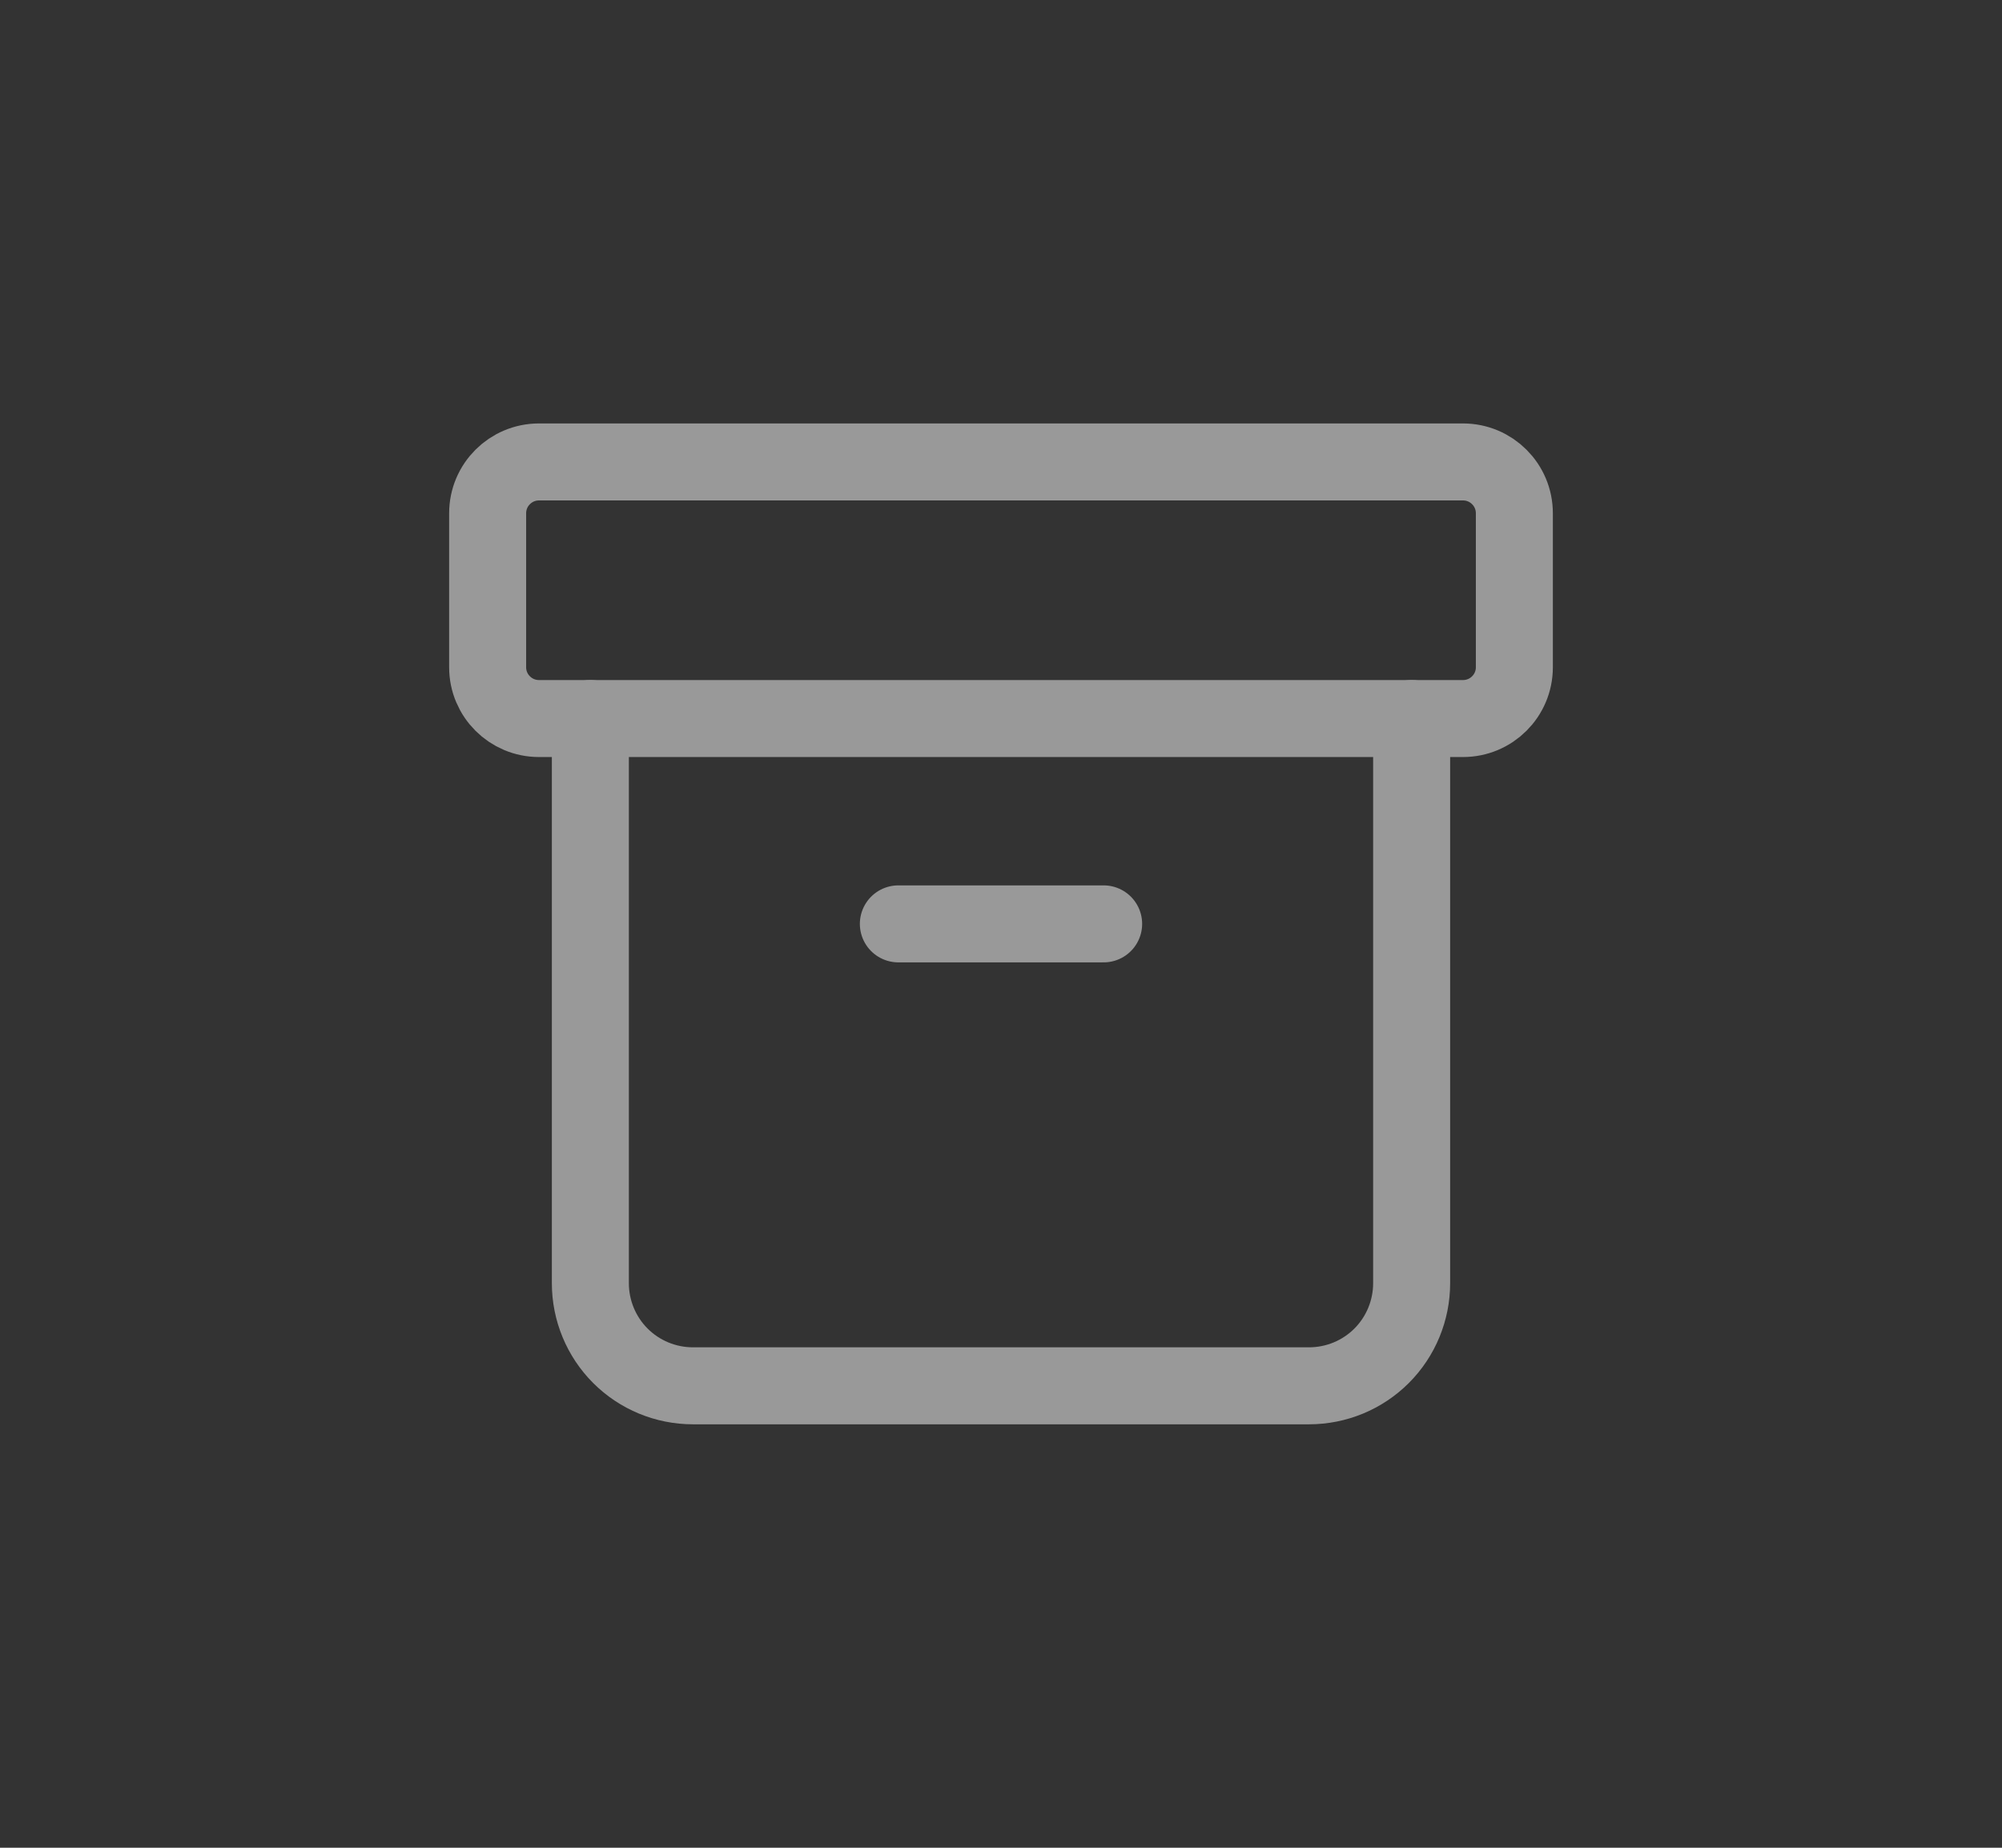 <svg width="26" height="24" viewBox="0 0 26 24" fill="none" xmlns="http://www.w3.org/2000/svg">
<rect x="0" y="0" width="26" height="24" fill="#333333" stroke="none"/>
<g opacity="0.5">
<path d="M19 6H7C6.632 6 6.333 6.298 6.333 6.667V8.667C6.333 9.035 6.632 9.333 7 9.333H19C19.368 9.333 19.667 9.035 19.667 8.667V6.667C19.667 6.298 19.368 6 19 6Z" stroke="white" stroke-linecap="round" stroke-linejoin="round"/>
<path d="M7.667 9.333V16.667C7.667 17.02 7.807 17.36 8.057 17.61C8.307 17.86 8.646 18 9 18H17C17.354 18 17.693 17.86 17.943 17.61C18.193 17.36 18.333 17.02 18.333 16.667V9.333" stroke="white" stroke-linecap="round" stroke-linejoin="round"/>
<path d="M11.667 12H14.333" stroke="white" stroke-linecap="round" stroke-linejoin="round"/>
</g>
</svg>
